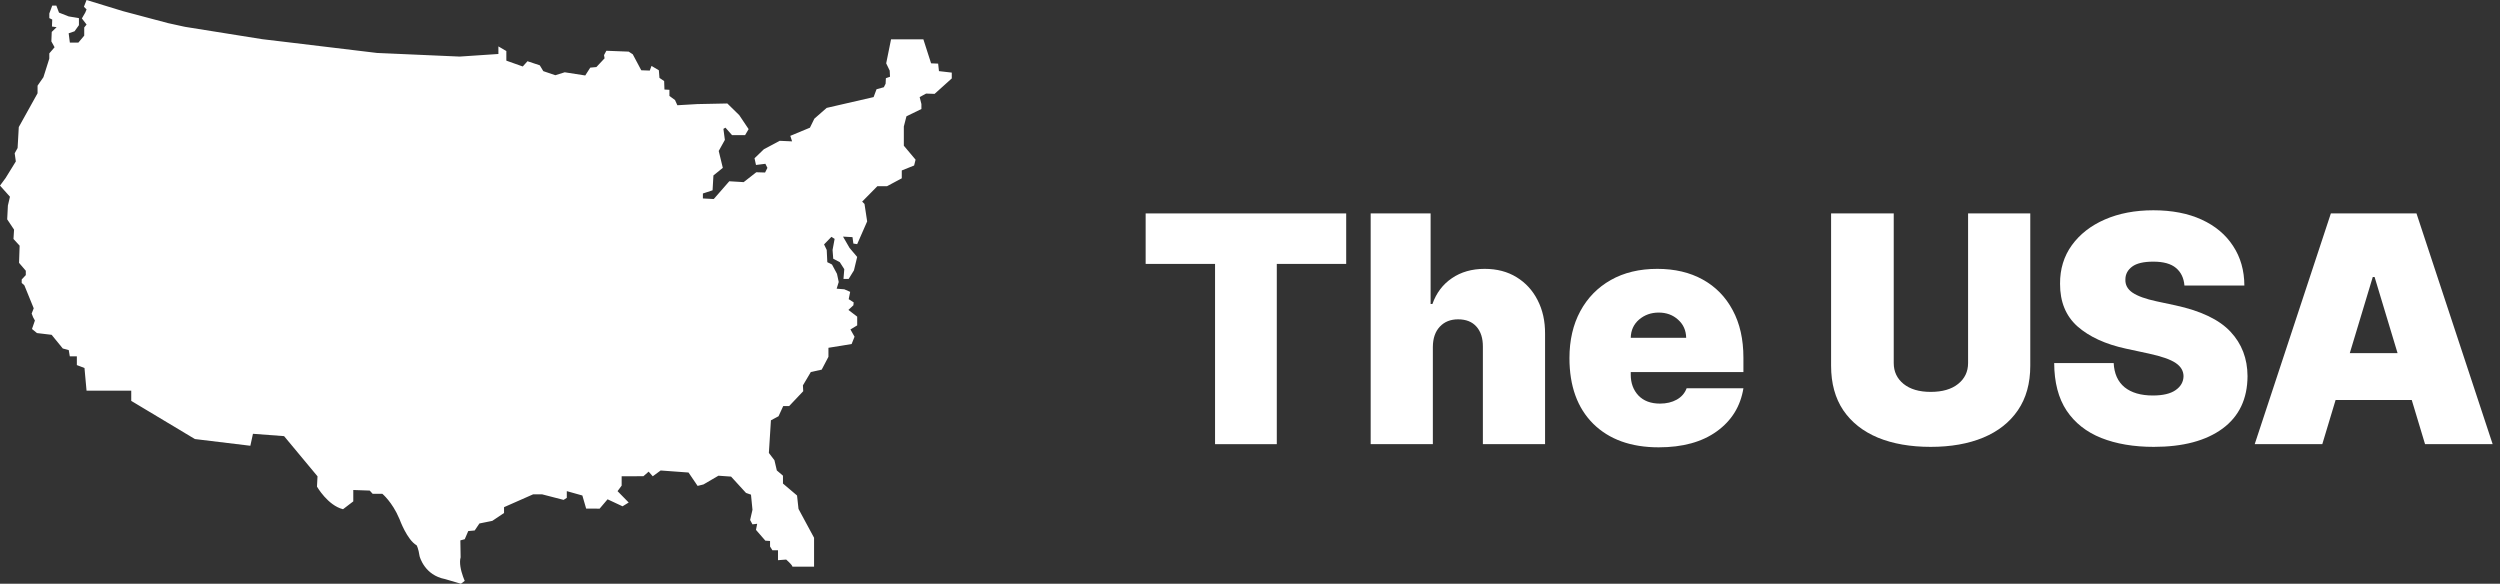 <svg width="197" height="46" viewBox="0 0 197 46" fill="none" xmlns="http://www.w3.org/2000/svg">
<rect x="0" y="0" width="197" height="46" fill="#333333" stroke="none"/>
<path d="M75 5.721V6.18L73.646 7.397L72.977 7.374L72.469 7.649L72.607 8.2V8.59L71.428 9.165L71.222 9.968V11.482L72.147 12.582L72.032 13.042L71.06 13.432V14.05L70.362 14.424L69.902 14.67H69.139L67.938 15.887L68.123 16.07L68.332 17.447L67.545 19.239L67.246 19.193L67.177 18.686L66.43 18.645L66.944 19.536L67.545 20.247L67.291 21.304L66.874 21.98H66.466L66.529 21.211L66.176 20.659L65.659 20.389L65.606 19.696L65.768 18.824L65.516 18.662L64.936 19.26L65.146 19.696L65.192 20.66L65.562 20.844L65.955 21.579L66.04 21.979L66.091 22.221L65.929 22.749L66.531 22.796L66.994 22.998L66.878 23.575L67.27 23.827L67.248 24.056L66.854 24.423L67.547 24.952V25.64L67.014 25.961L67.338 26.534L67.108 27.109L65.281 27.406V28.117L64.75 29.128L63.894 29.314L63.763 29.535L63.27 30.367L63.294 30.827L62.186 31.996H61.719L61.349 32.8L60.748 33.121L60.737 33.313L60.587 35.692L61.026 36.267L61.213 37.069L61.237 37.091L61.698 37.483V38.104L62.807 39.045L62.922 40.102L63.337 40.873L64.148 42.375V44.651H62.437C62.437 44.651 62.438 44.63 62.437 44.625C62.371 44.457 61.951 44.093 61.951 44.093L61.306 44.143V43.362H60.865L60.68 43.065V42.629L60.31 42.605L59.572 41.755L59.665 41.273L59.295 41.319L59.109 40.976L59.133 40.874L59.295 40.172L59.178 38.979L58.785 38.842L57.608 37.556L56.612 37.486L55.435 38.174L54.971 38.289L54.256 37.235L52.345 37.095L52.06 37.074L52.031 37.095L51.436 37.532L51.113 37.165L50.703 37.525L48.986 37.532V38.267L48.663 38.703L49.541 39.599L49.056 39.896L47.876 39.345L47.251 40.081L46.189 40.078L45.89 39.045L44.664 38.701V39.23L44.412 39.391L42.723 38.955H42.007L39.718 39.965V40.425L38.795 41.043L37.777 41.25L37.407 41.801L36.898 41.848L36.622 42.49L36.276 42.582L36.298 43.914C36.234 44.134 36.243 44.397 36.281 44.651C36.369 45.224 36.622 45.772 36.622 45.772L36.321 46L35.075 45.633C34.27 45.478 33.776 45.051 33.479 44.651C33.157 44.22 33.062 43.822 33.062 43.822C32.971 43.2 32.832 42.972 32.832 42.972C32.07 42.536 31.491 40.929 31.491 40.929C31.484 40.909 31.475 40.892 31.466 40.874C30.913 39.558 30.127 38.911 30.127 38.911H29.364L29.134 38.658L27.839 38.612V39.508L27.03 40.126C25.829 39.829 24.978 38.346 24.978 38.346L25.02 37.534L22.385 34.367L19.933 34.183L19.728 35.126L15.357 34.597L10.342 31.59V30.786H6.82L6.706 29.54L6.658 28.998L6.056 28.769V28.081H5.501L5.416 27.585L4.948 27.461L4.068 26.383L2.913 26.246L2.521 25.925L2.574 25.765L2.576 25.764L2.751 25.257L2.612 25.007L2.495 24.708L2.657 24.294L1.919 22.482L1.71 22.296V22.022L2.033 21.678V21.335L1.501 20.714L1.547 19.359L1.062 18.831L1.108 18.096L0.567 17.284L0.622 16.196L0.785 15.502L0 14.625L0.441 14.028L1.248 12.72L1.157 12.078L1.387 11.664L1.48 10.013L2.96 7.349V6.751L3.207 6.392L3.421 6.085L3.885 4.618V4.206L4.301 3.723L4.047 3.263L4.077 2.515L4.462 2.142L4.094 2.091L4.116 1.541L3.886 1.426V1.061L4.116 0.443H4.44L4.649 0.994L5.411 1.293L6.22 1.43V1.983L5.875 2.465L5.411 2.625L5.505 3.359H6.174L6.637 2.808V2.163L6.822 1.935L6.452 1.452L6.718 0.992L6.822 0.742L6.613 0.534L6.82 0L9.685 0.877L13.224 1.818L14.436 2.084L14.588 2.116L20.622 3.081L20.753 3.098L22.226 3.273L29.712 4.173L36.222 4.458L39.274 4.254V3.656L39.9 4.022V4.779L41.194 5.239L41.565 4.825L42.534 5.146L42.813 5.606L43.76 5.927L44.5 5.696L46.117 5.948L46.511 5.33L46.995 5.284L47.641 4.595L47.596 4.343L47.781 4L49.538 4.068L49.861 4.276L50.532 5.538L51.201 5.562L51.339 5.194L51.918 5.538L51.965 6.137L52.335 6.387L52.352 6.871L52.358 7.055L52.75 7.077V7.56L53.189 7.881L53.376 8.293L54.947 8.202L57.314 8.154L58.253 9.074L58.991 10.174L58.713 10.649H57.686L57.167 10.061L57.005 10.153L57.07 10.649L57.12 11.024L56.635 11.896L56.958 13.228L56.218 13.825L56.151 14.996L55.388 15.246V15.638L56.244 15.684L57.468 14.283L58.6 14.352L59.596 13.573L60.288 13.595L60.473 13.228L60.312 12.907L59.572 12.999L59.456 12.471L60.194 11.76L61.443 11.096L62.416 11.14L62.276 10.704L63.823 10.062L64.171 9.352L65.142 8.502L68.84 7.651L69.07 7.034L69.641 6.875L69.646 6.873L69.786 6.598L69.808 6.162L70.133 6.047L70.109 5.565L69.832 4.99L70.215 3.097H72.761L73.37 4.99L73.925 5.014L73.99 5.605L75 5.721Z" fill="white"/>
<path d="M90.277 20.796V16.818H106.08V20.796H100.611V35H95.746V20.796H90.277Z" fill="white"/>
<path d="M112.909 27.329V35H108.009V16.818H112.732V23.956H112.874C113.181 23.086 113.693 22.408 114.409 21.923C115.126 21.432 115.987 21.186 116.993 21.186C117.958 21.186 118.795 21.405 119.505 21.843C120.221 22.281 120.775 22.885 121.165 23.654C121.562 24.424 121.757 25.305 121.751 26.3V35H116.851V27.329C116.857 26.655 116.688 26.125 116.345 25.74C116.007 25.356 115.525 25.163 114.898 25.163C114.3 25.163 113.821 25.356 113.46 25.74C113.098 26.125 112.915 26.655 112.909 27.329Z" fill="white"/>
<path d="M130.705 35.249C128.521 35.249 126.801 34.63 125.547 33.393C124.298 32.15 123.673 30.425 123.673 28.217C123.673 26.809 123.958 25.578 124.526 24.524C125.094 23.471 125.896 22.651 126.932 22.065C127.967 21.479 129.19 21.186 130.598 21.186C131.971 21.186 133.164 21.467 134.176 22.029C135.194 22.592 135.981 23.397 136.537 24.444C137.1 25.486 137.381 26.732 137.381 28.182V29.318H128.503V29.531C128.503 30.188 128.704 30.733 129.107 31.165C129.515 31.591 130.083 31.804 130.811 31.804C131.314 31.804 131.752 31.7 132.125 31.493C132.504 31.28 132.764 30.981 132.906 30.597H137.381C137.15 32.017 136.452 33.148 135.286 33.988C134.126 34.828 132.599 35.249 130.705 35.249ZM128.503 26.619H132.871C132.859 26.033 132.646 25.557 132.232 25.19C131.823 24.817 131.314 24.631 130.705 24.631C130.107 24.631 129.592 24.814 129.16 25.181C128.734 25.548 128.515 26.027 128.503 26.619Z" fill="white"/>
<path d="M155.085 16.818H159.986V28.821C159.986 30.206 159.661 31.375 159.01 32.328C158.364 33.275 157.453 33.994 156.275 34.485C155.103 34.97 153.724 35.213 152.138 35.213C150.54 35.213 149.152 34.97 147.974 34.485C146.802 33.994 145.894 33.275 145.249 32.328C144.61 31.375 144.29 30.206 144.29 28.821V16.818H149.226V28.608C149.226 29.283 149.484 29.83 149.998 30.25C150.519 30.671 151.233 30.881 152.138 30.881C153.061 30.881 153.783 30.671 154.304 30.25C154.825 29.83 155.085 29.283 155.085 28.608V16.818Z" fill="white"/>
<path d="M172.133 22.5C172.086 21.908 171.864 21.447 171.467 21.115C171.077 20.784 170.482 20.618 169.683 20.618C168.919 20.618 168.363 20.748 168.014 21.009C167.665 21.269 167.487 21.6 167.481 22.003C167.458 22.435 167.644 22.787 168.04 23.059C168.443 23.332 169.073 23.559 169.931 23.743L171.423 24.062C173.429 24.495 174.876 25.187 175.764 26.14C176.652 27.087 177.099 28.253 177.105 29.638C177.099 31.431 176.442 32.81 175.134 33.775C173.826 34.734 172.021 35.213 169.718 35.213C168.138 35.213 166.759 34.979 165.581 34.512C164.409 34.044 163.498 33.325 162.847 32.354C162.202 31.378 161.876 30.129 161.87 28.608H166.558C166.599 29.442 166.886 30.079 167.419 30.517C167.958 30.949 168.7 31.165 169.647 31.165C170.44 31.165 171.038 31.023 171.441 30.739C171.849 30.454 172.056 30.088 172.062 29.638C172.056 29.224 171.852 28.88 171.45 28.608C171.047 28.33 170.34 28.081 169.328 27.862L167.517 27.472C165.907 27.122 164.637 26.539 163.708 25.723C162.785 24.9 162.326 23.778 162.332 22.358C162.326 21.204 162.634 20.195 163.255 19.331C163.883 18.461 164.75 17.783 165.857 17.298C166.969 16.812 168.245 16.57 169.683 16.57C171.151 16.57 172.42 16.815 173.491 17.306C174.563 17.798 175.388 18.49 175.968 19.384C176.554 20.272 176.85 21.31 176.856 22.5H172.133Z" fill="white"/>
<path d="M182.997 35H177.671L183.672 16.818H190.419L196.421 35H191.094L190.046 31.52H184.045L182.997 35ZM185.164 27.827H188.928L187.117 21.825H186.975L185.164 27.827Z" fill="white"/>
</svg>
